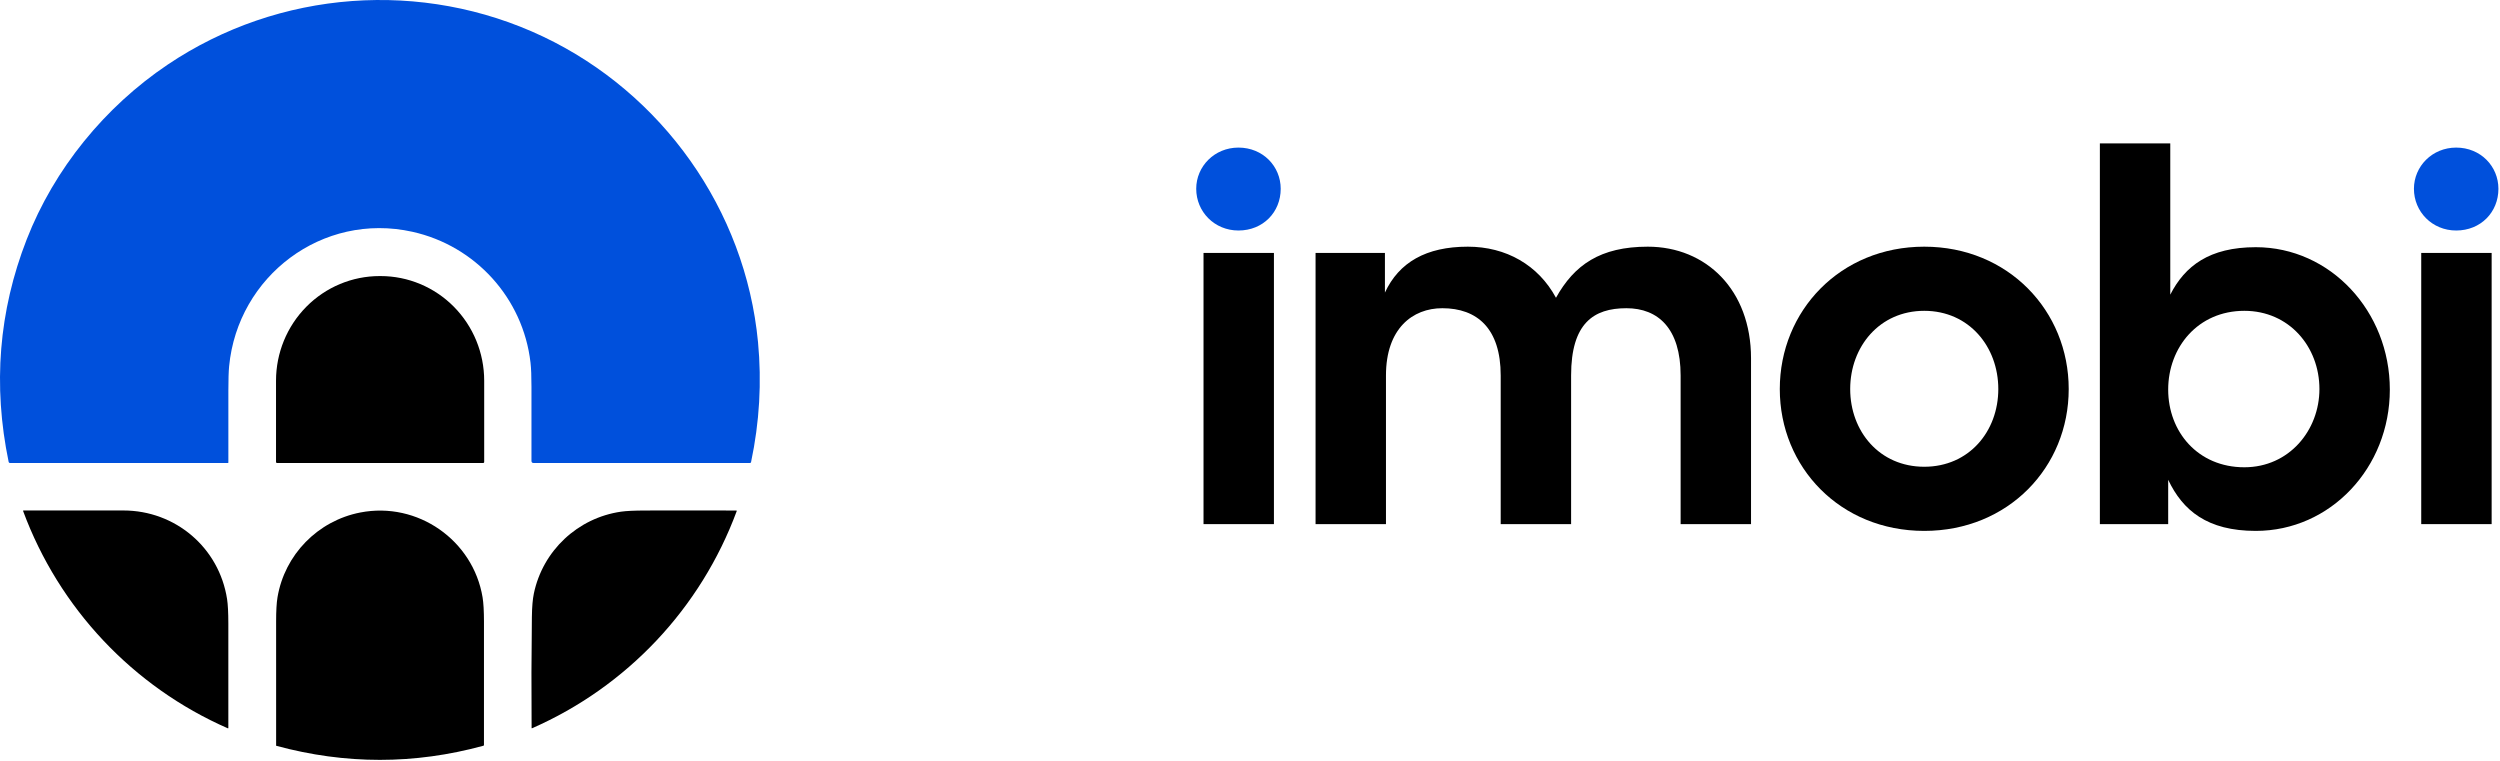 <svg width="1534" height="467" viewBox="0 0 1534 467" fill="none" xmlns="http://www.w3.org/2000/svg">
<path d="M6.078 284.096C5.9 284.096 5.727 284.034 5.588 283.921C5.45 283.809 5.354 283.651 5.316 283.476C-4.449 236.406 -0.761 190.89 16.378 146.927C33.28 103.57 64.351 65.575 102.884 39.658C171.255 -6.329 259.202 -12.663 333.212 22.442C406.252 57.09 457.385 128.666 465.115 209.913C467.455 234.506 466.034 259.054 460.85 283.558C460.776 283.916 460.556 284.096 460.193 284.096H327.394C326.538 284.096 326.109 283.67 326.109 282.818C326.095 267.691 326.095 252.551 326.109 237.399C326.114 230.931 325.918 225.962 325.519 222.491C320.956 182.906 291.677 150.811 253.048 142.222C197.807 129.935 145.883 169.417 140.587 224.769C140.283 227.971 140.129 232.945 140.124 239.692C140.119 254.411 140.119 269.12 140.124 283.819C140.124 283.892 140.096 283.963 140.045 284.015C139.995 284.066 139.926 284.096 139.855 284.096H6.078Z" fill="#0050DC"/>
<path d="M170.023 284.103C169.848 284.103 169.681 284.034 169.558 283.91C169.434 283.787 169.365 283.62 169.365 283.446V233.612C169.365 216.581 176.063 200.246 187.984 188.203C199.905 176.16 216.074 169.394 232.934 169.394H233.531C250.391 169.394 266.56 176.16 278.481 188.203C290.403 200.246 297.1 216.581 297.1 233.612V283.446C297.1 283.62 297.031 283.787 296.908 283.91C296.784 284.034 296.617 284.103 296.443 284.103H170.023Z" fill="black"/>
<path d="M139.773 446.882C81.552 421.391 36.215 373.141 14.182 313.576C14.167 313.536 14.163 313.494 14.168 313.452C14.174 313.41 14.189 313.37 14.213 313.336C14.238 313.301 14.27 313.273 14.307 313.254C14.345 313.235 14.386 313.224 14.428 313.225C34.819 313.225 55.244 313.225 75.704 313.225C107.619 313.232 134.493 336.072 139.34 367.644C139.843 370.925 140.099 375.892 140.109 382.544C140.139 403.916 140.139 425.287 140.109 446.658C140.109 446.907 139.997 446.982 139.773 446.882Z" fill="black"/>
<path d="M169.507 457.615C169.485 457.609 169.466 457.596 169.452 457.578C169.439 457.561 169.432 457.54 169.432 457.518C169.452 432.153 169.45 406.774 169.425 381.379C169.42 374.881 169.704 369.919 170.276 366.494C174.661 340.352 194.984 319.558 221.051 314.472C256.237 307.608 290.326 331.479 296.114 366.546C296.672 369.922 296.956 374.881 296.965 381.424C296.995 406.654 296.993 431.887 296.958 457.122C296.958 457.371 296.836 457.528 296.592 457.593C254.327 469.14 211.966 469.147 169.507 457.615Z" fill="black"/>
<path d="M327.573 364.178C333.071 337.843 354.537 317.773 381.096 313.957C384.248 313.504 389.215 313.267 395.997 313.247C414.54 313.187 433.135 313.19 451.783 313.255C452.052 313.255 452.139 313.382 452.044 313.635C429.988 373.253 384.659 421.338 326.461 446.867C326.431 446.88 326.398 446.885 326.366 446.883C326.334 446.88 326.303 446.87 326.277 446.853C326.25 446.836 326.228 446.812 326.213 446.785C326.199 446.758 326.191 446.727 326.192 446.696C326.012 423.995 326.07 401.274 326.364 378.534C326.443 372.454 326.847 367.669 327.573 364.178Z" fill="black"/>
<path d="M738.48 321.6V155.2H781.68V321.6H738.48Z" fill="black"/>
<path d="M807.23 321.6V155.2H849.79V179.52C858.43 160.96 875.07 151.36 900.67 151.36C924.03 151.36 943.87 162.56 954.75 182.72C965.95 162.56 981.95 151.36 1011.07 151.36C1046.91 151.36 1074.43 177.92 1074.43 219.84V321.6H1031.23V230.4C1031.23 201.6 1017.47 189.12 997.95 189.12C977.79 189.12 964.03 198.4 964.03 230.4V321.6H920.83V230.4C920.83 201.6 906.43 189.12 884.99 189.12C866.75 189.12 850.43 201.6 850.43 230.4V321.6H807.23Z" fill="black"/>
<path d="M1180.72 325.76C1129.2 325.76 1092.08 286.72 1092.08 238.72C1092.08 190.72 1129.2 151.36 1180.72 151.36C1232.24 151.36 1269.36 190.72 1269.36 238.72C1269.36 286.72 1232.24 325.76 1180.72 325.76ZM1135.28 238.72C1135.28 264.64 1153.2 286.4 1180.72 286.4C1208.24 286.4 1226.16 264.64 1226.16 238.72C1226.16 212.8 1208.24 190.72 1180.72 190.72C1153.2 190.72 1135.28 212.8 1135.28 238.72Z" fill="black"/>
<path d="M1384.16 325.76C1354.4 325.76 1339.36 313.28 1330.4 294.4V321.6H1288.48V88H1331.68V180.8C1340.64 163.2 1355.68 151.68 1384.16 151.68C1429.92 151.68 1466.4 191.04 1466.4 239.04C1466.4 287.04 1429.92 325.76 1384.16 325.76ZM1330.4 239.04C1330.4 264.96 1348.64 286.72 1377.12 286.72C1404.64 286.72 1423.2 264 1423.2 238.72C1423.2 212.8 1404.64 190.72 1377.12 190.72C1348.64 190.72 1330.4 213.12 1330.4 239.04Z" fill="black"/>
<path d="M1485.67 321.6V155.2H1528.87V321.6H1485.67Z" fill="black"/>
<path d="M1507.11 90.56C1492.39 90.56 1481.19 102.08 1481.19 115.84C1481.19 129.92 1492.39 141.44 1507.11 141.44C1522.15 141.44 1533.03 130.24 1533.03 115.84C1533.03 102.08 1522.15 90.56 1507.11 90.56Z" fill="#0050DC"/>
<path d="M759.92 90.56C745.2 90.56 734 102.08 734 115.84C734 129.92 745.2 141.44 759.92 141.44C774.96 141.44 785.84 130.24 785.84 115.84C785.84 102.08 774.96 90.56 759.92 90.56Z" fill="#0050DC"/>
</svg>
